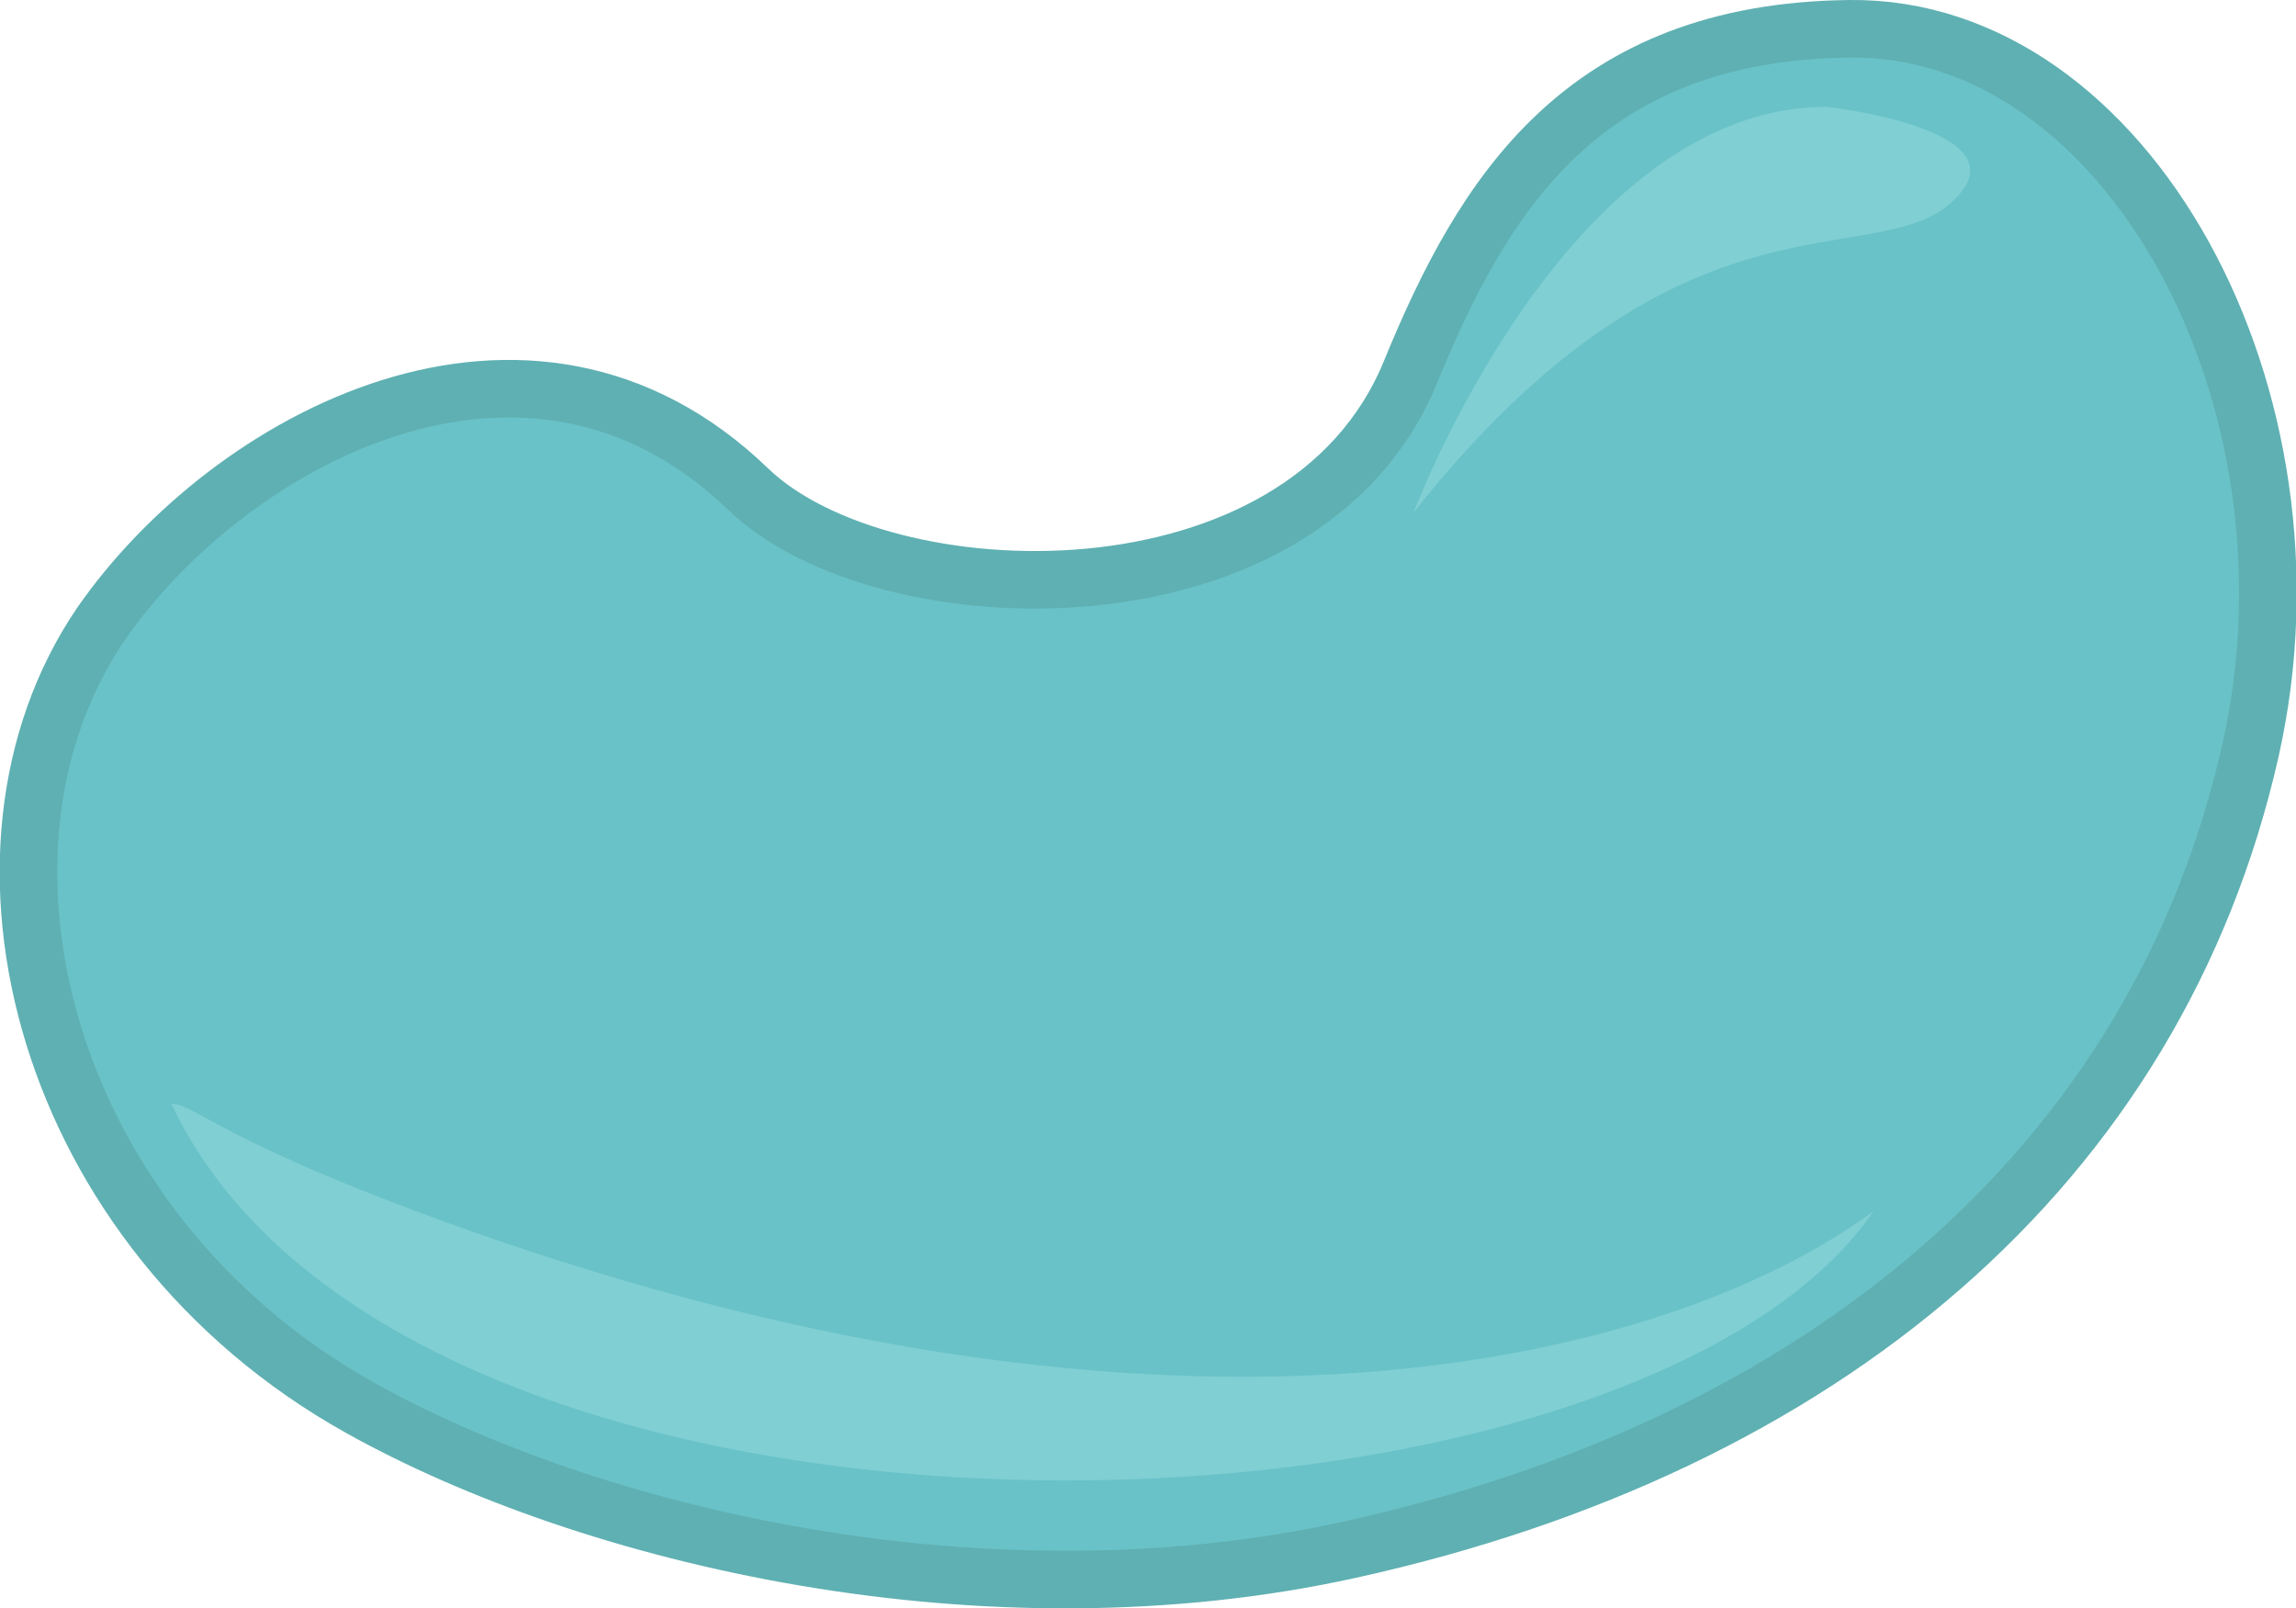 <svg id="Layer_1" data-name="Layer 1" xmlns="http://www.w3.org/2000/svg" viewBox="0 0 79.78 55.89"><defs><style>.cls-1{fill:#69c2c8;stroke:#5fb0b2;stroke-miterlimit:10;stroke-width:2px;}.cls-2{fill:#7fcfd3;}</style></defs><title>jb-blue</title><path class="cls-1" d="M55.56,73.84c-12.68,2.8-26.4-.46-34.4-4.93-11-6.14-14.4-19.32-9-27.24C16.59,35.28,27,29.59,34.66,37c4.67,4.49,19.28,5,23-4.08,2.54-6.2,6-11.83,15.27-11.93,9.61-.1,16.68,12.79,13.92,25.07C83.58,60.55,71.92,70.23,55.56,73.84Z" transform="translate(-8.65 -19.99)"/><path class="cls-2" d="M72.13,23.7c-9.07,0-14.36,14.1-14.36,14.1,9.44-11.93,16.14-8.16,18.83-10.91C79,24.47,72.13,23.7,72.13,23.7Z" transform="translate(-8.65 -19.99)"/><path class="cls-2" d="M14.6,58.34c8.2,17.4,50.59,16.22,59.15,3.74-7.19,5.27-24.07,9.51-49.19.53C16.35,59.67,15.47,58.37,14.6,58.34Z" transform="translate(-8.65 -19.99)"/></svg>